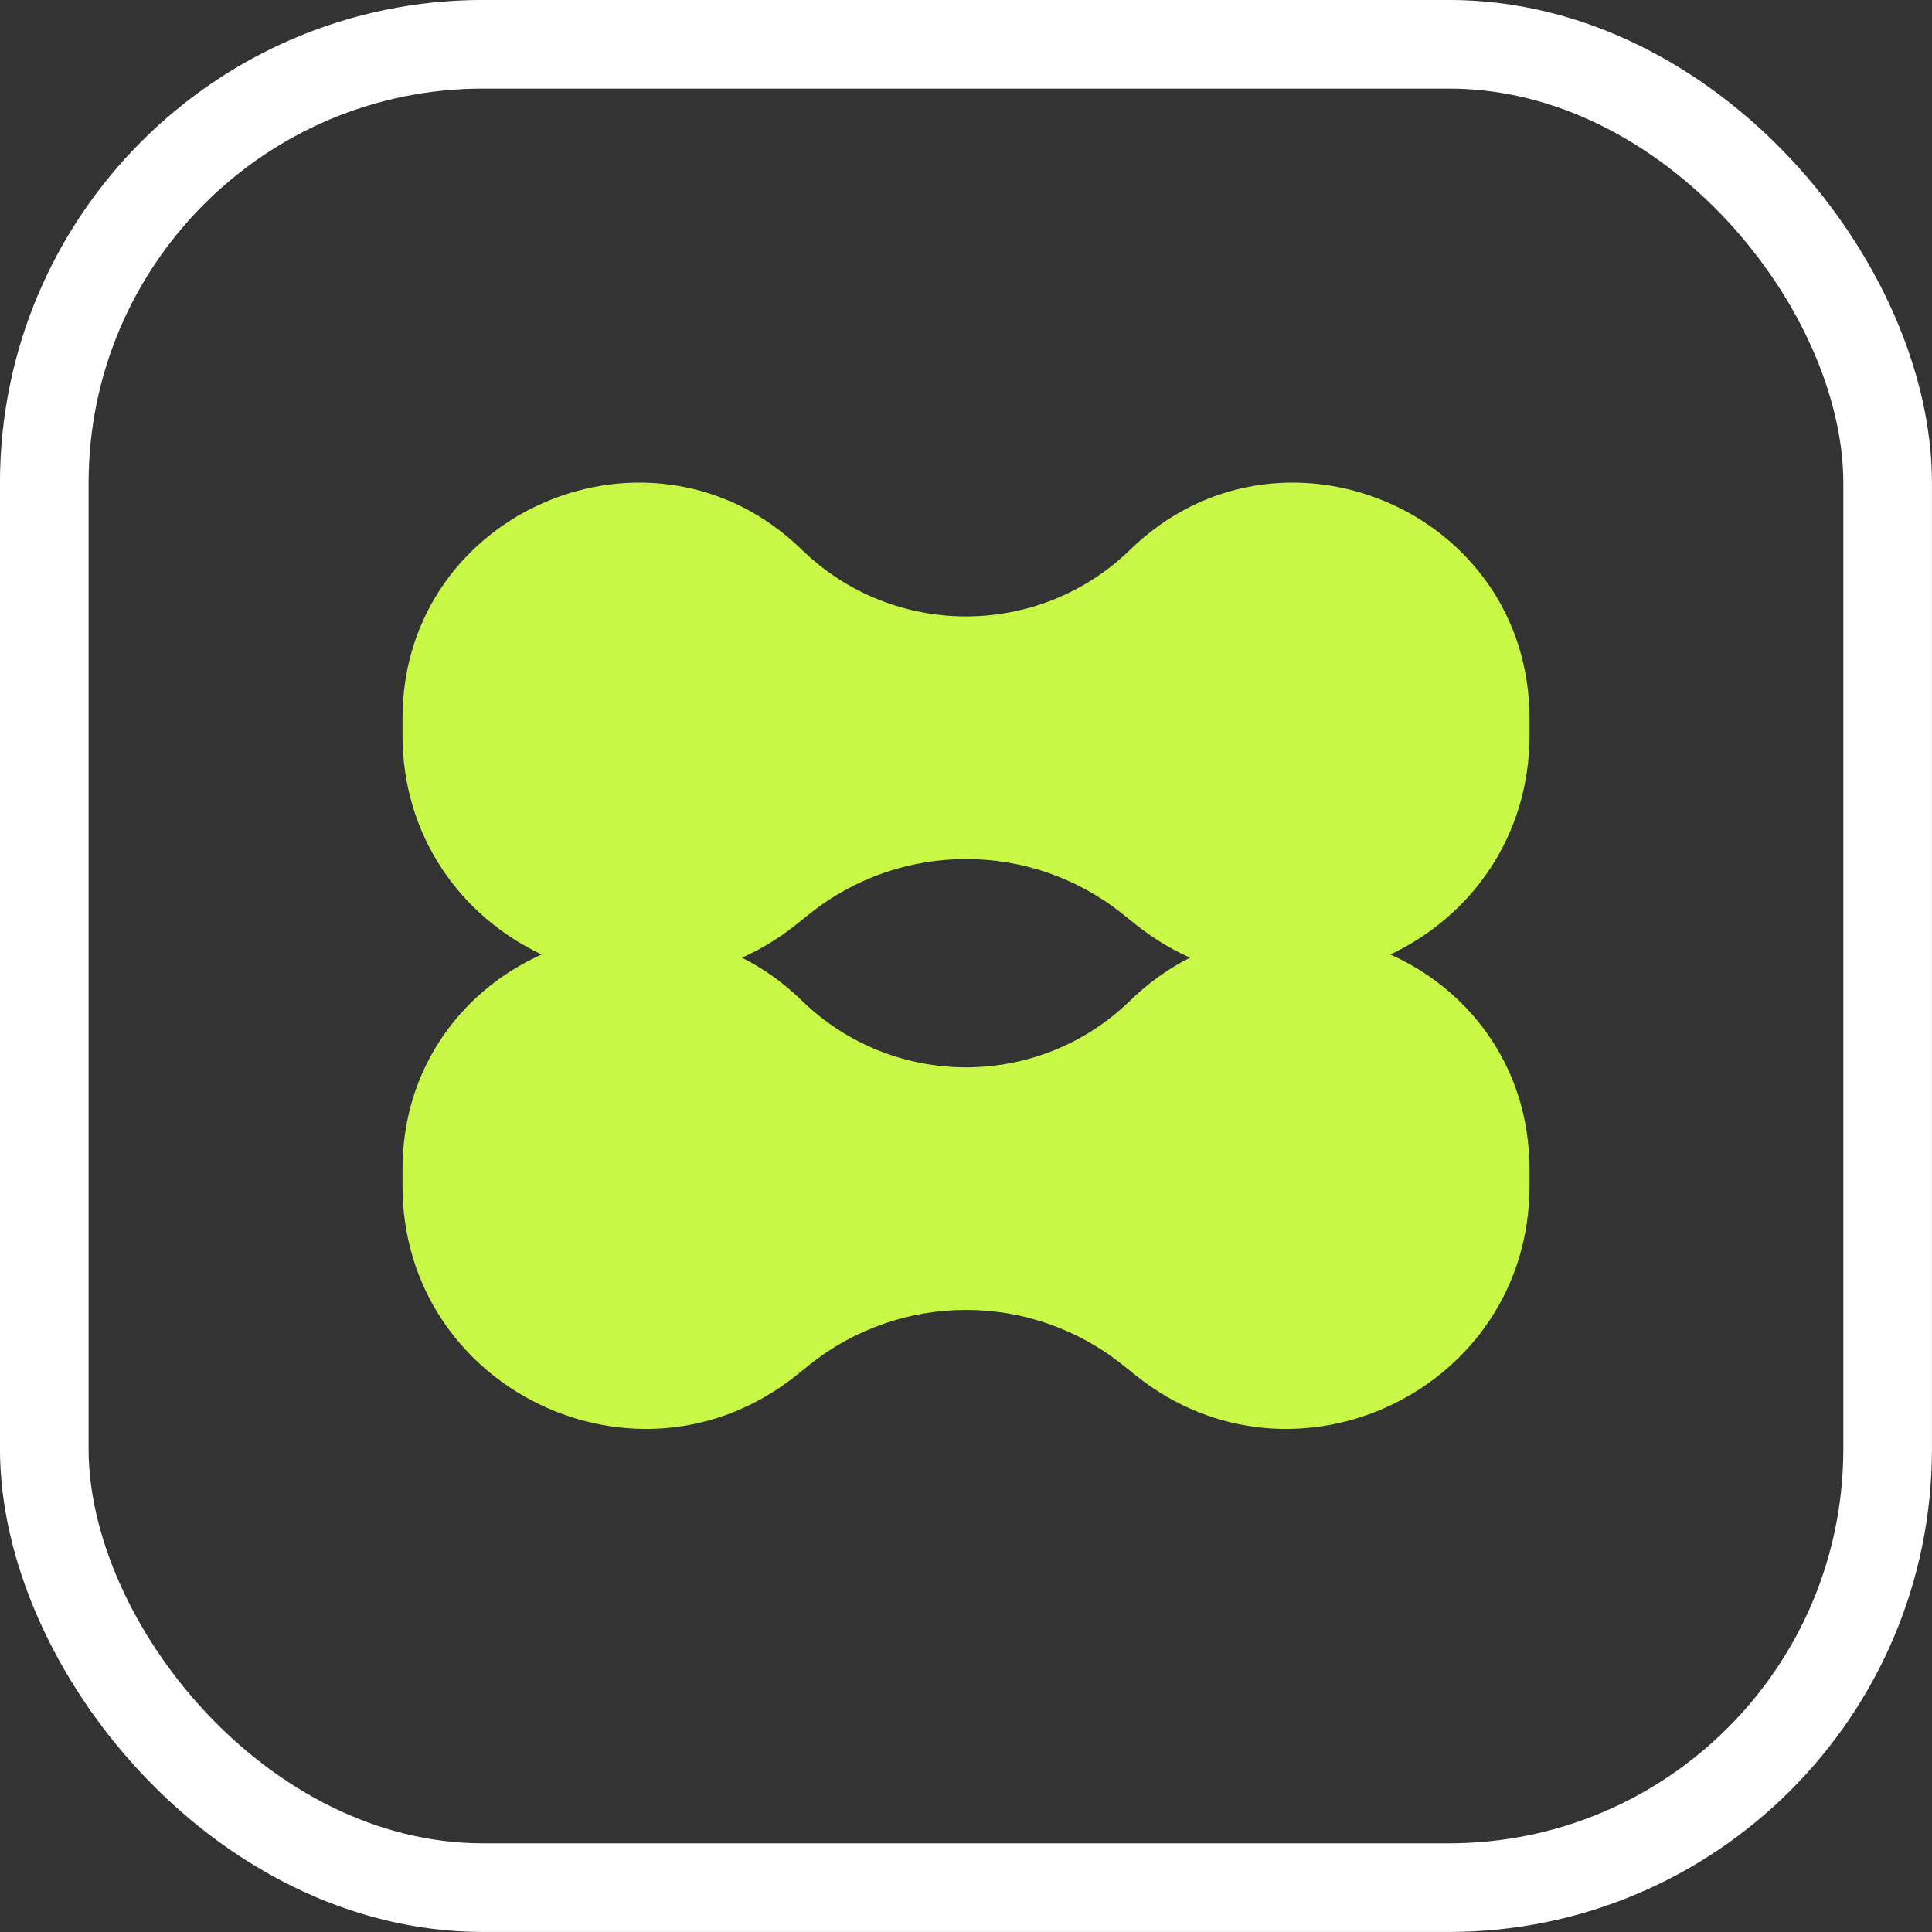 <svg width="24" height="24" viewBox="0 0 24 24" fill="none" xmlns="http://www.w3.org/2000/svg">
<rect x="0" y="0" width="24" height="24" fill="#333333" stroke="none"/>
<g clip-path="url(#clip0_65_4603)">
<path d="M5 14.525C5 11.94 8.109 10.627 9.961 12.43V12.43C11.096 13.535 12.904 13.535 14.039 12.43V12.43C15.891 10.627 19 11.94 19 14.525V14.734C19 17.259 16.079 18.663 14.108 17.085L13.944 16.954C12.808 16.045 11.192 16.045 10.056 16.954L9.892 17.085C7.921 18.663 5 17.259 5 14.734V14.525Z" fill="#C8F745"/>
<path d="M5 8.924C5 6.339 8.109 5.026 9.961 6.829V6.829C11.096 7.933 12.904 7.933 14.039 6.829V6.829C15.891 5.026 19 6.339 19 8.924V9.133C19 11.658 16.079 13.061 14.108 11.484L13.944 11.353C12.808 10.444 11.192 10.444 10.056 11.353L9.892 11.484C7.921 13.061 5 11.658 5 9.133V8.924Z" fill="#C8F745"/>
</g>
<rect x="0.55" y="0.55" width="22.899" height="22.899" rx="5.45" stroke="white" stroke-width="1.101"/>
<defs>
<clipPath id="clip0_65_4603">
<rect width="24" height="24" rx="6" fill="white"/>
</clipPath>
</defs>
</svg>
